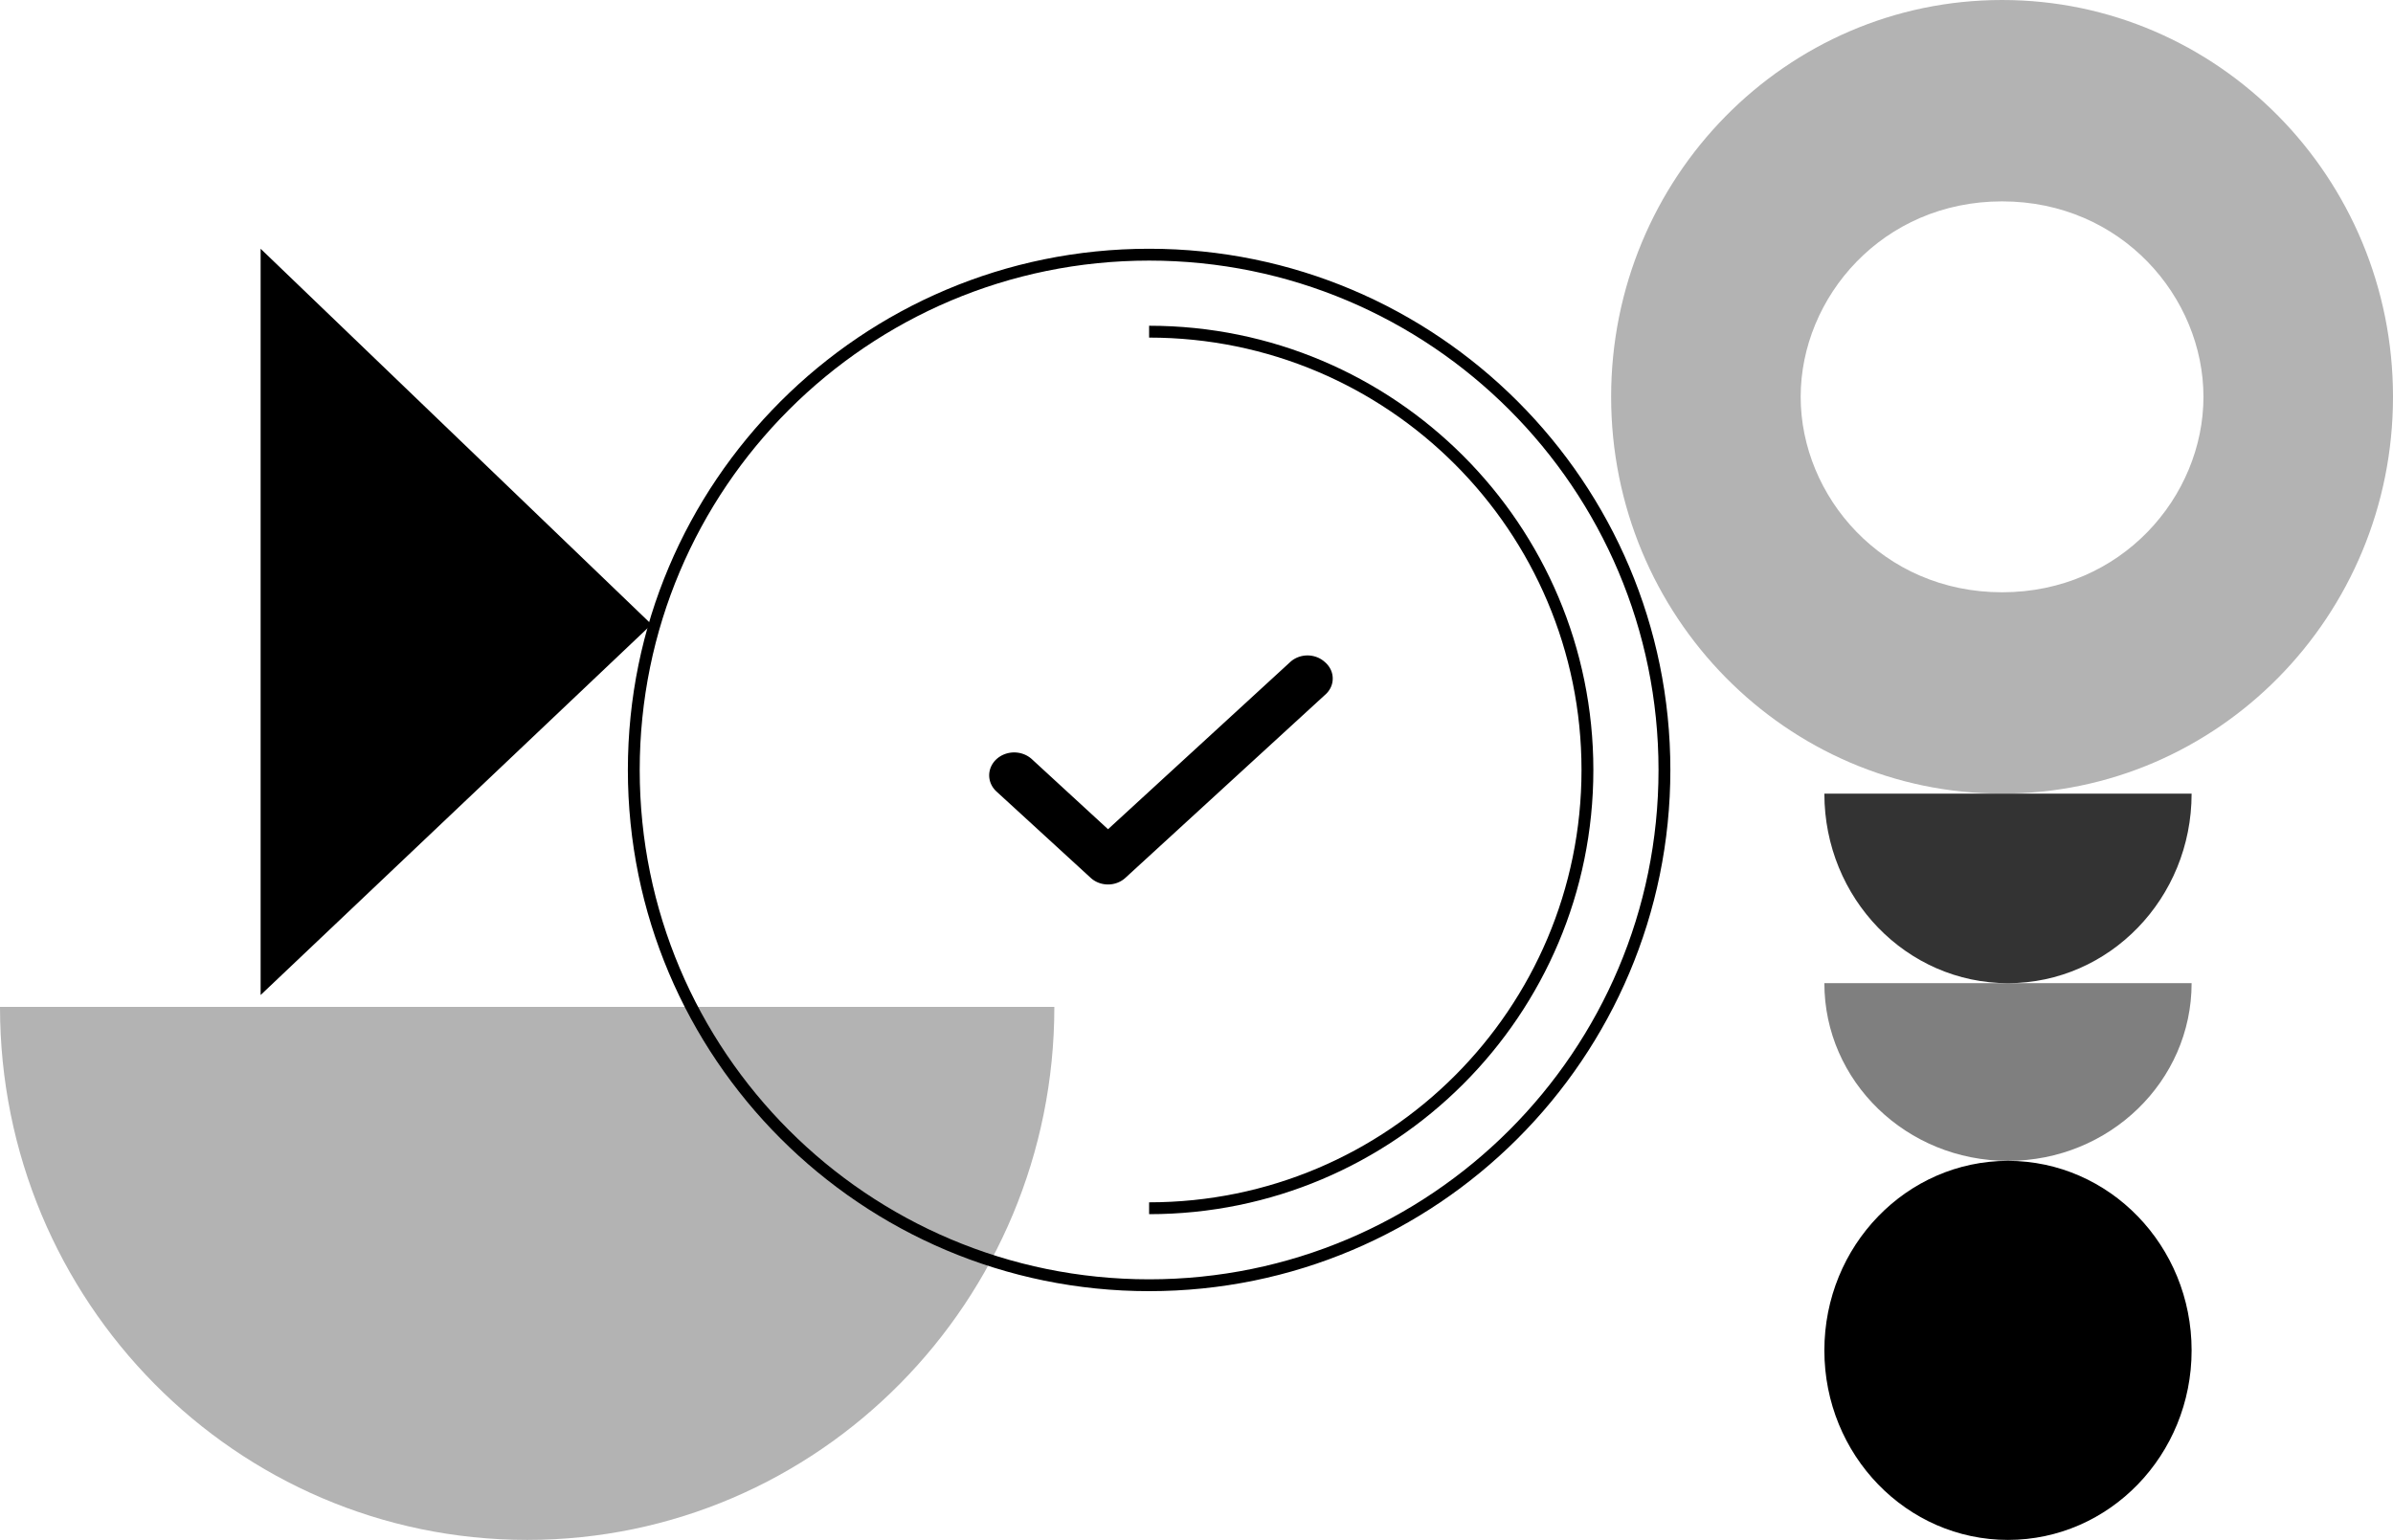 <svg xmlns="http://www.w3.org/2000/svg" width="202" height="130" fill="none" viewBox="0 0 202 130" aria-hidden="true" focusable="false">
  <path fill="currentColor" fill-rule="evenodd" d="M97 108c23.748 0 43-19.252 43-43s-19.252-43-43-43-43 19.252-43 43 19.252 43 43 43Zm0 1c24.301 0 44-19.7 44-44s-19.699-44-44-44c-24.3 0-44 19.7-44 44s19.7 44 44 44Z" clip-rule="evenodd"/>
  <path fill="currentColor" fill-rule="evenodd" d="M133.5 65c0-20.158-16.342-36.5-36.5-36.5v-1c20.711 0 37.5 16.79 37.5 37.5s-16.789 37.5-37.5 37.5v-1c20.158 0 36.5-16.342 36.5-36.5Z" clip-rule="evenodd"/>
  <path fill="currentColor" d="M111.836 55.893a2.083 2.083 0 0 0-.672-.414 2.224 2.224 0 0 0-1.587 0c-.251.096-.48.237-.671.414l-15.374 14.11-6.458-5.94a2.14 2.14 0 0 0-.692-.407 2.28 2.28 0 0 0-1.614.025 2.122 2.122 0 0 0-.676.43 1.921 1.921 0 0 0-.445.634 1.79 1.79 0 0 0 .028 1.48c.11.232.27.443.469.62l7.923 7.262c.192.177.42.318.672.414a2.225 2.225 0 0 0 1.587 0c.252-.096.48-.237.672-.414l16.838-15.434c.209-.177.376-.392.491-.631a1.762 1.762 0 0 0 0-1.518 1.918 1.918 0 0 0-.491-.631Z"/>
  <ellipse cx="15.5" cy="16" fill="currentColor" rx="15.5" ry="16" transform="matrix(-1 0 0 1 185 98)"/>
  <path fill="currentColor" d="M154 67c0 8.837 6.94 16 15.5 16 8.56 0 15.5-7.163 15.5-16h-31Z" opacity=".8"/>
  <path fill="currentColor" d="M154 83c0 8.284 6.94 15 15.5 15 8.56 0 15.5-6.716 15.5-15h-31Z" opacity=".5"/>
  <path fill="currentColor" d="M89 85c0 24.853-19.923 45-44.5 45S0 109.853 0 85h89Z" opacity=".3"/>
  <path fill="currentColor" d="M22 84V21l33 31.711L22 84Z"/>
  <path fill="currentColor" fill-rule="evenodd" d="M169 17c10.095 0 17 8.099 17 16.5S179.095 50 169 50c-10.095 0-17-8.099-17-16.5S158.905 17 169 17Zm0 50c-18.225 0-33-14.998-33-33.5C136 14.998 150.775 0 169 0s33 14.998 33 33.5c0 18.502-14.775 33.5-33 33.5Z" clip-rule="evenodd" opacity=".3"/>
</svg>
